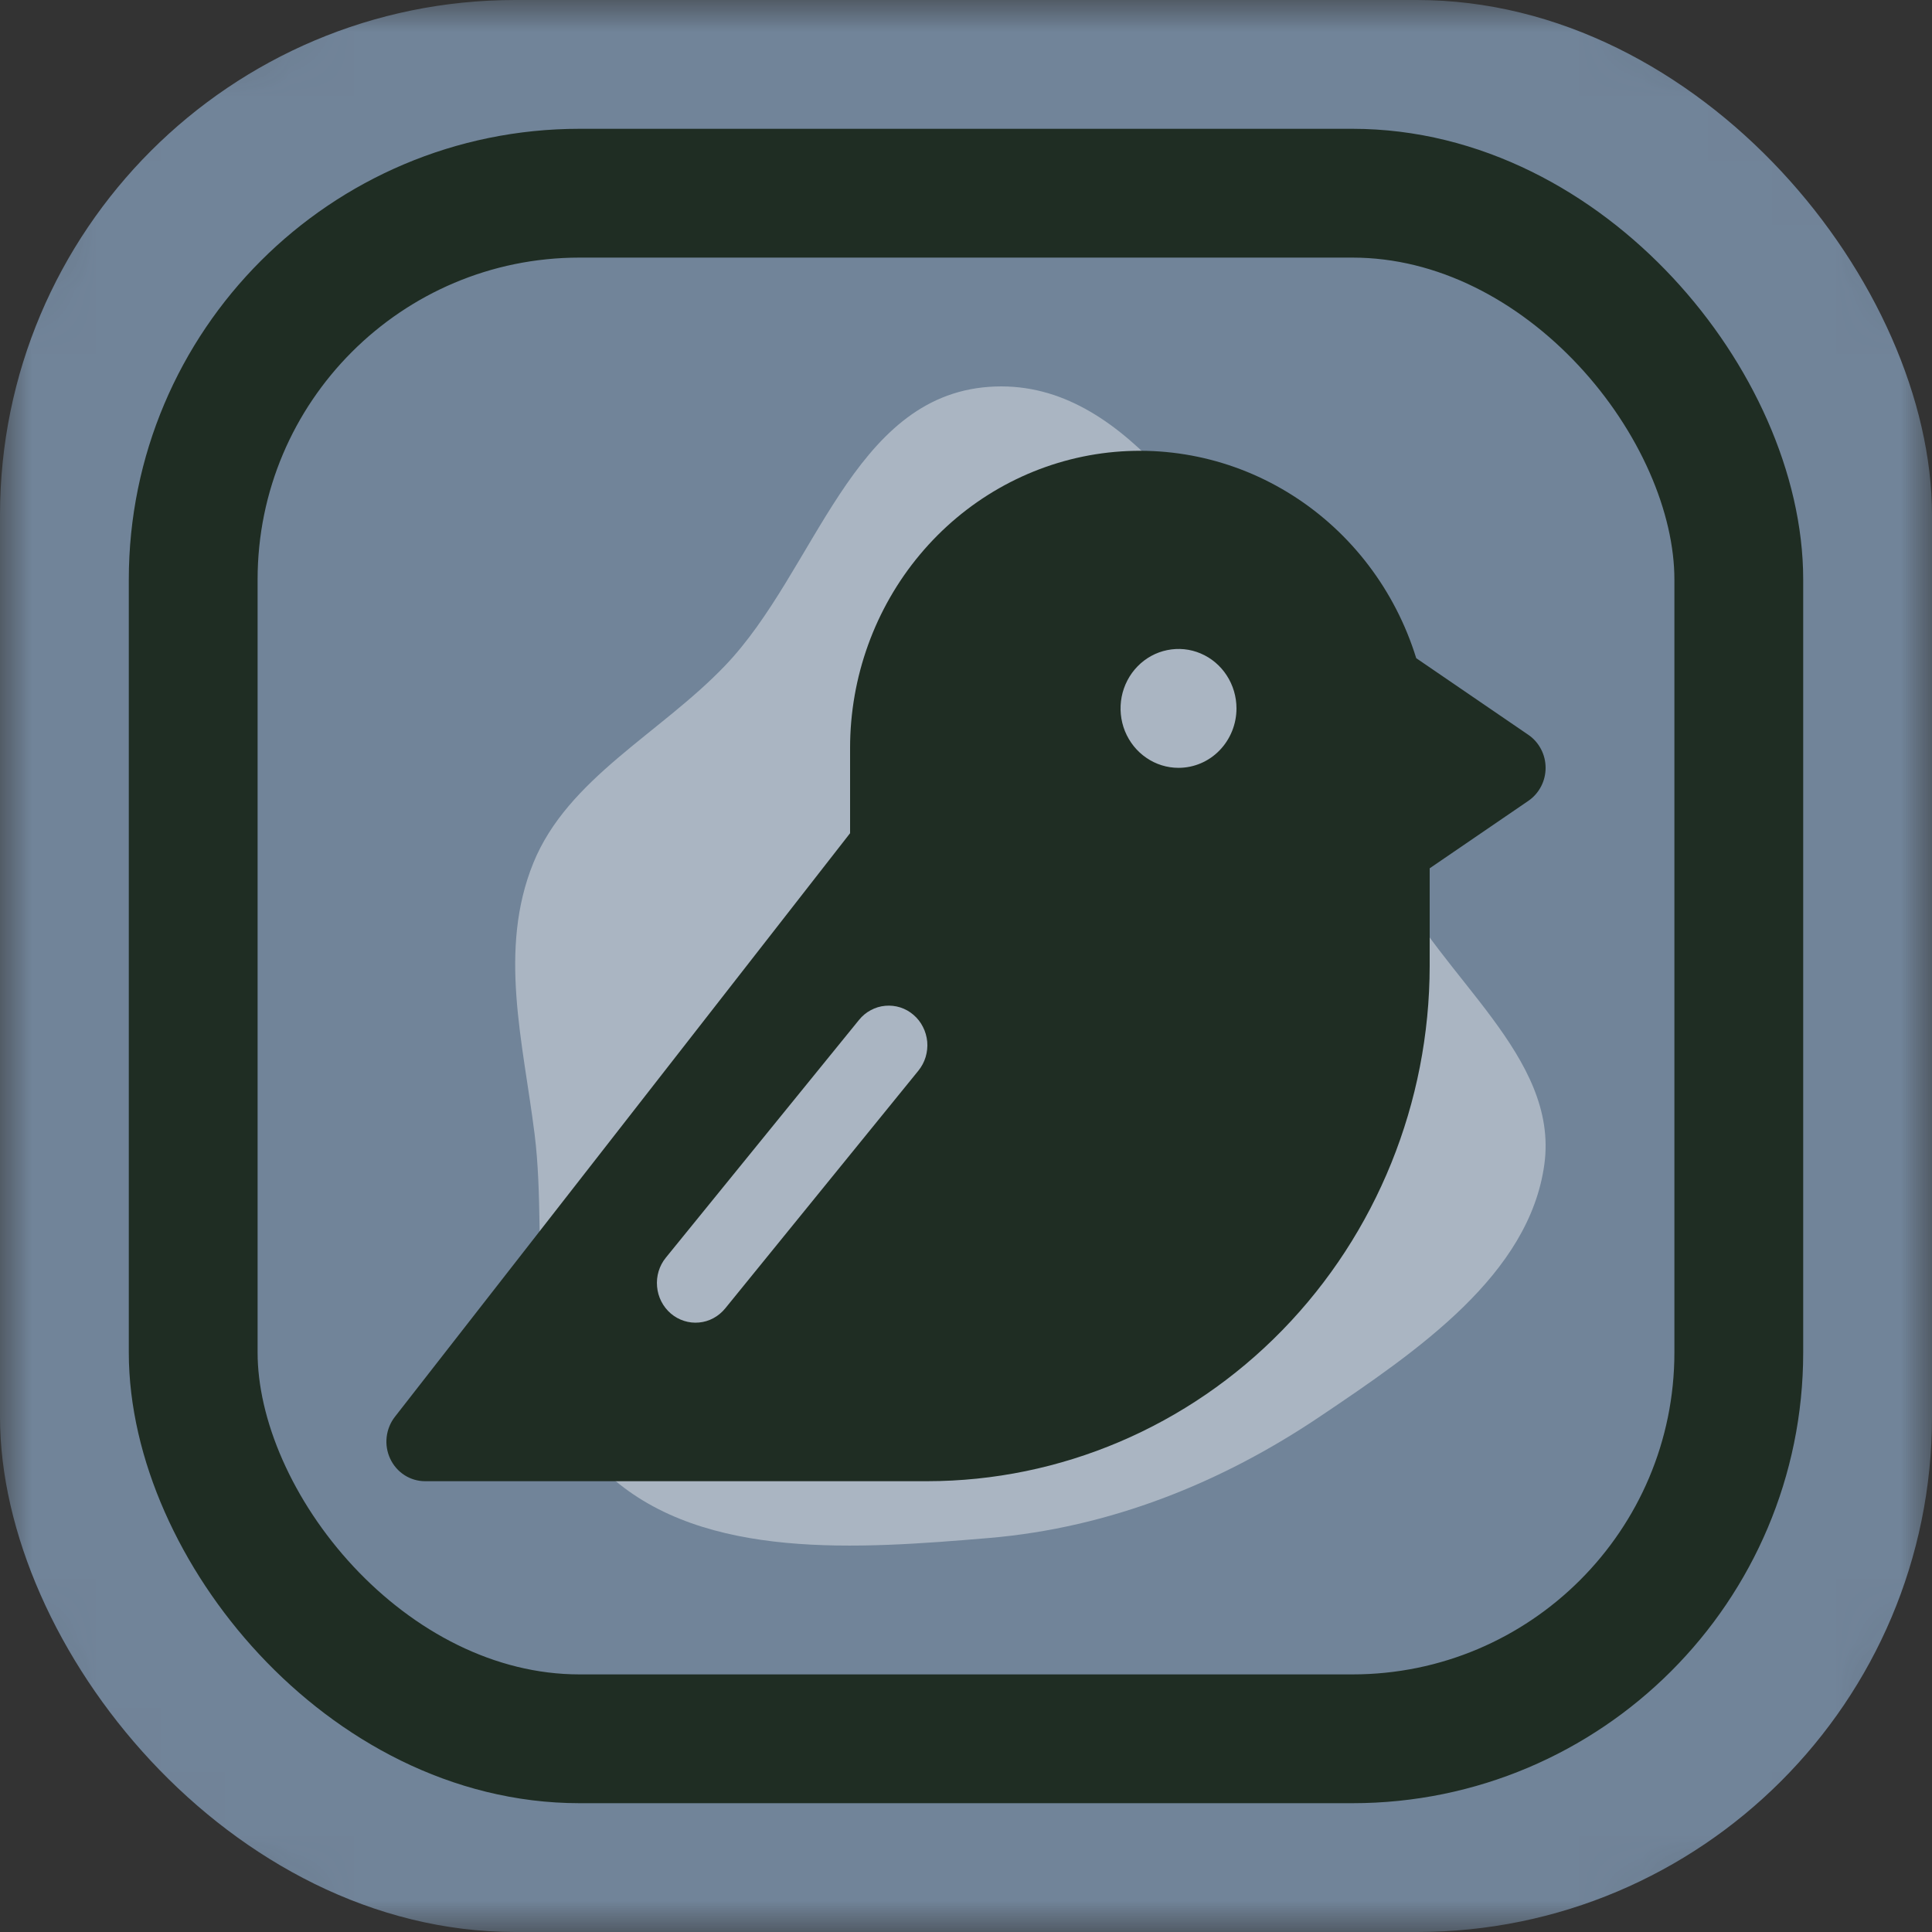 <svg width="30" height="30" viewBox="0 0 30 30" fill="none" xmlns="http://www.w3.org/2000/svg">
<rect x="0" y="0" width="30" height="30" fill="#333333" stroke="none"/>
<mask id="mask0_647_302" style="mask-type:alpha" maskUnits="userSpaceOnUse" x="0" y="0" width="30" height="30">
<rect width="30" height="30" rx="5" fill="#FFDC60"/>
</mask>
<g mask="url(#mask0_647_302)">
<rect width="30" height="30" rx="8" fill="#718499"/>
<g style="mix-blend-mode:screen" opacity="0.4">
<path fill-rule="evenodd" clip-rule="evenodd" d="M15.356 6.007C17.439 5.857 18.688 8.183 19.946 9.713C20.892 10.864 20.993 12.32 21.629 13.638C22.373 15.18 24.208 16.404 23.981 18.077C23.748 19.792 22.015 20.974 20.496 21.996C18.971 23.022 17.24 23.722 15.356 23.882C13.325 24.053 10.942 24.229 9.477 22.927C8.026 21.637 8.532 19.451 8.301 17.609C8.122 16.18 7.734 14.747 8.282 13.399C8.817 12.086 10.251 11.39 11.259 10.336C12.668 8.864 13.226 6.16 15.356 6.007Z" fill="white"/>
</g>
<path d="M23.733 11.411L21.991 10.22C21.666 9.169 20.985 8.273 20.072 7.693C19.159 7.112 18.074 6.886 17.012 7.054C15.951 7.223 14.983 7.775 14.284 8.612C13.585 9.448 13.2 10.514 13.2 11.615V12.938L6.132 22C6.061 22.091 6.017 22.2 6.004 22.315C5.991 22.43 6.01 22.547 6.059 22.651C6.108 22.756 6.185 22.844 6.281 22.906C6.376 22.967 6.487 23 6.6 23H14.4C16.468 22.998 18.451 22.154 19.913 20.654C21.375 19.154 22.198 17.121 22.2 15V13.483L23.733 12.435C23.815 12.379 23.882 12.303 23.929 12.213C23.976 12.124 24 12.024 24 11.923C24 11.822 23.976 11.722 23.929 11.633C23.882 11.543 23.815 11.467 23.733 11.411ZM14.261 16.625L11.261 20.317C11.21 20.379 11.149 20.43 11.079 20.468C11.009 20.506 10.933 20.529 10.854 20.536C10.696 20.551 10.538 20.5 10.416 20.396C10.294 20.291 10.217 20.141 10.203 19.979C10.188 19.816 10.237 19.654 10.339 19.529L13.339 15.837C13.389 15.775 13.451 15.723 13.521 15.686C13.591 15.648 13.667 15.625 13.746 15.618C13.824 15.611 13.903 15.619 13.979 15.643C14.054 15.667 14.124 15.706 14.184 15.758C14.245 15.81 14.295 15.873 14.331 15.945C14.368 16.016 14.39 16.095 14.398 16.175C14.405 16.256 14.396 16.337 14.373 16.414C14.35 16.491 14.311 16.563 14.261 16.625ZM18.3 11.923C18.122 11.923 17.948 11.869 17.8 11.767C17.652 11.666 17.537 11.522 17.468 11.353C17.4 11.184 17.383 10.999 17.417 10.82C17.452 10.641 17.538 10.476 17.664 10.347C17.79 10.218 17.95 10.13 18.124 10.095C18.299 10.059 18.48 10.077 18.644 10.147C18.809 10.217 18.949 10.335 19.048 10.487C19.147 10.639 19.2 10.817 19.2 11C19.2 11.245 19.105 11.479 18.936 11.653C18.768 11.826 18.539 11.923 18.3 11.923Z" fill="#1F2D23"/>
<rect x="3" y="3" width="24" height="24" rx="6" stroke="#1F2D23" stroke-width="2"/>
</g>
</svg>
